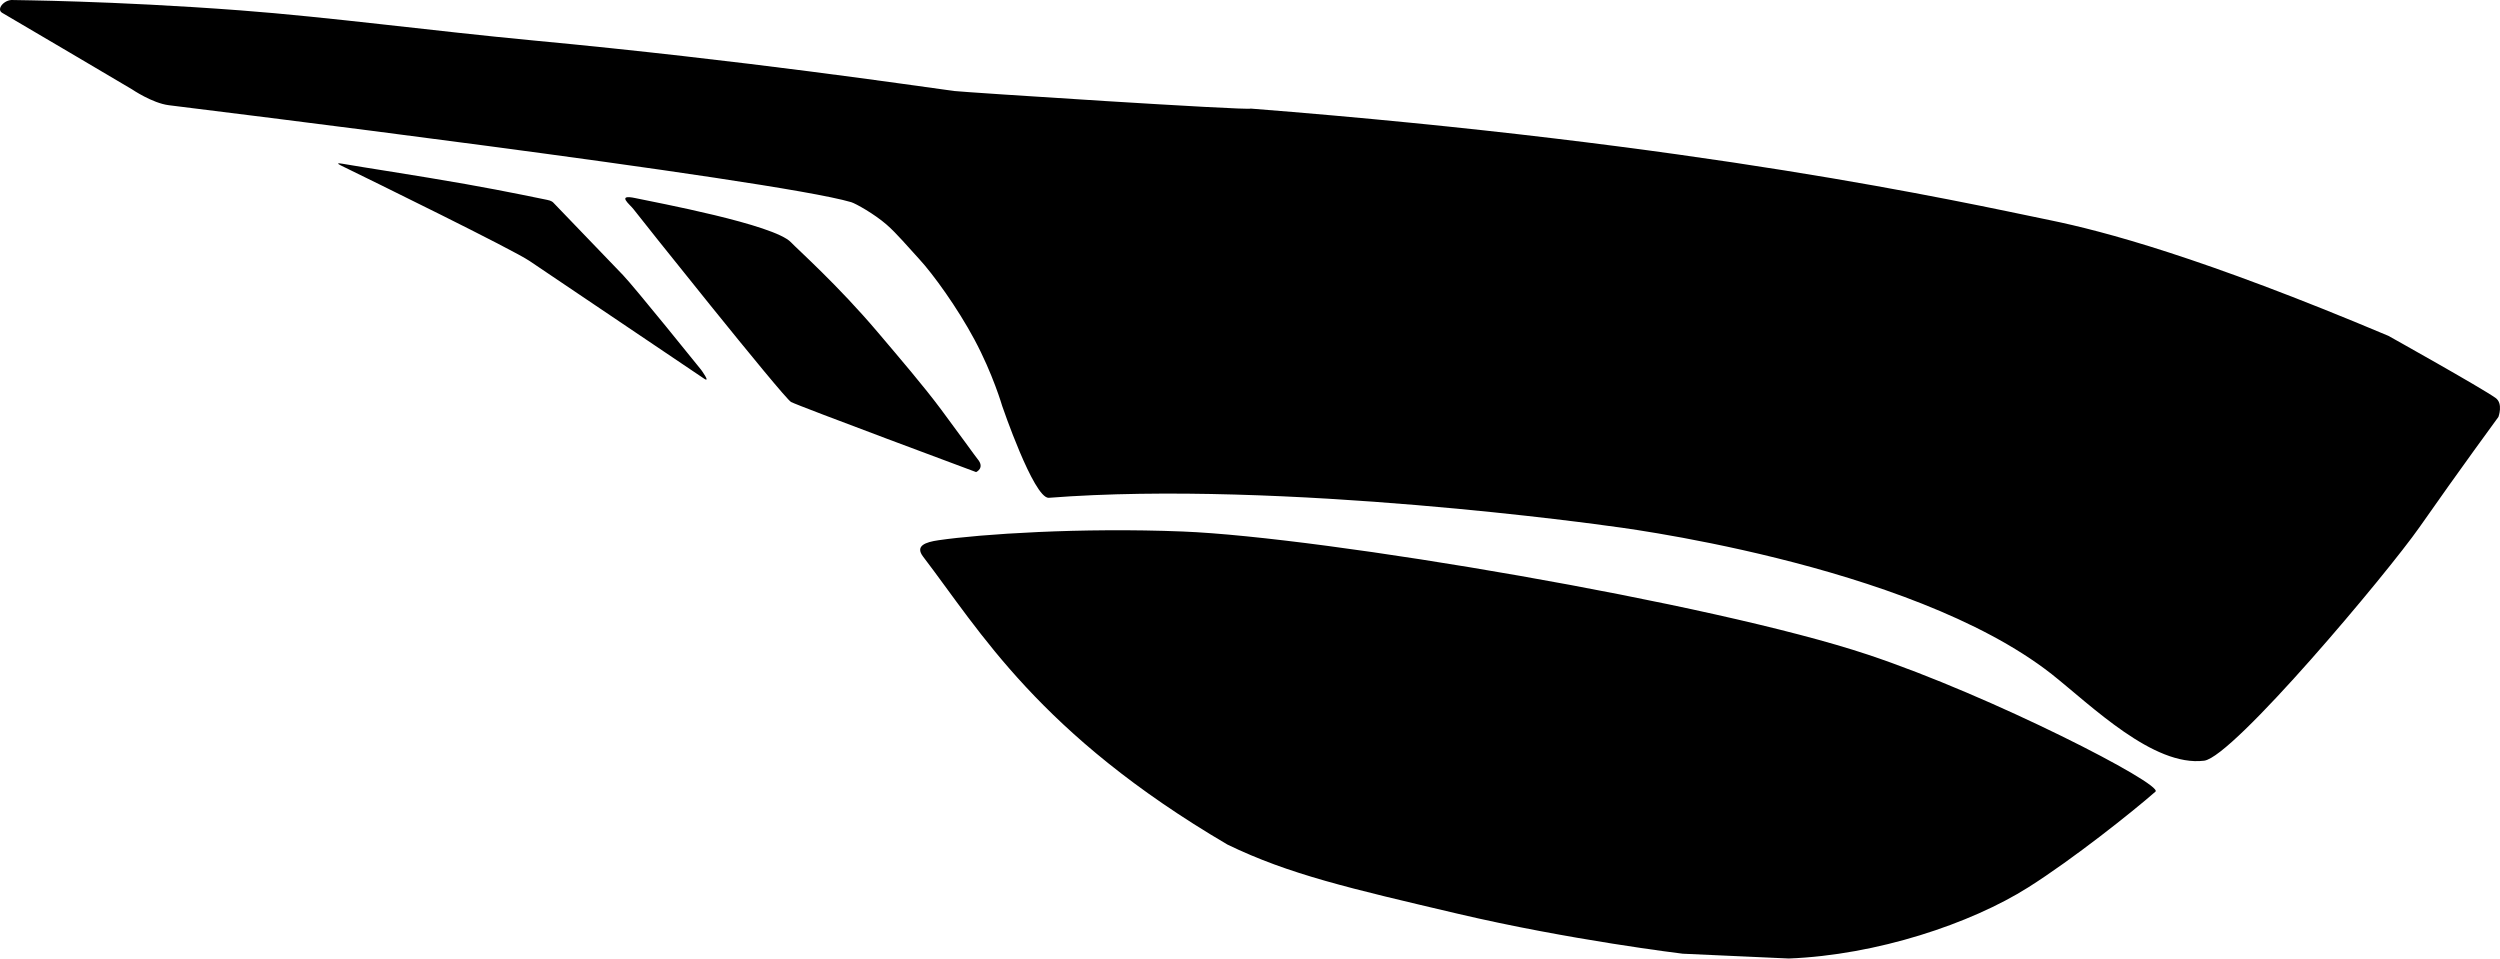 <?xml version="1.0" encoding="utf-8"?>
<!-- Generator: Adobe Illustrator 16.0.0, SVG Export Plug-In . SVG Version: 6.00 Build 0)  -->
<!DOCTYPE svg PUBLIC "-//W3C//DTD SVG 1.1//EN" "http://www.w3.org/Graphics/SVG/1.1/DTD/svg11.dtd">
<svg version="1.1" id="Layer_1" xmlns="http://www.w3.org/2000/svg" xmlns:xlink="http://www.w3.org/1999/xlink" x="0px" y="0px"
	 width="1788.316px" height="685.641px" viewBox="0 0 1788.316 685.641" enable-background="new 0 0 1788.316 685.641"
	 xml:space="preserve">
<path d="M1785.184,284.69c-10.006-7.196-76.688-44.447-76.688-44.447c-133.993-56.479-203.815-74.858-241.891-82.704
	c-67.467-13.902-248.664-54.458-571.924-79.861c-1.625,1.528-206.083-11.777-212.083-12.573
	c-27.764-3.692-149.521-21.885-300.662-36.112c-72.2-6.797-146.53-16.794-210.148-21.583C79.806,0.484,10.91,0.139,9.019,0.015
	C3.088-0.377-3.015,6.628,1.651,9.232c4.665,2.604,92.75,54.657,92.75,54.657s14.475,9.857,26.328,11.367
	c11.229,1.43,432.975,52.998,488.203,69.369c3.094,0.917,16.494,8.393,25.271,16.041c7.312,6.367,15.388,16.032,23.373,24.684
	c9.959,10.79,27.322,34.842,39.461,57.519c13.226,24.694,19.847,47.502,19.847,47.502s22.436,65.744,33.199,65.729
	c167.405-12.991,400.679,20.127,400.679,20.127s214.674,25.922,316.823,105.95c28.605,22.695,72.771,66.482,109.093,61.967
	c20.807-2.588,131.391-134.624,153.918-166.846c29.137-41.676,56.596-79.073,56.596-79.073S1790.762,288.701,1785.184,284.69z
	 M445.672,196.807c-8.196-8.526-50.014-52.016-50.014-52.016s-1.143-1.27-4.22-1.812c-1.832-0.324-28.257-6.003-58.704-11.377
	c-34.258-6.045-73.562-11.969-87.871-14.493c-3.579-0.633-3.93-0.174-0.944,1.284c22.87,11.168,122.641,60.027,134.857,68.267
	c11.647,7.851,98.062,66.108,124.886,84.191c4.988,3.365-2.133-6.333-2.133-6.333S453.866,205.333,445.672,196.807z
	 M699.324,328.414c-1.504-1.783-12.479-17.183-26.135-35.497c-12.553-16.838-29.551-36.659-45.322-55.282
	c-28.619-33.786-57.254-59.211-62.053-64.306c-12.062-12.806-97.014-28.544-111.221-31.598c-14.205-3.053-3.795,4.646-1.375,7.965
	c2.422,3.319,107.381,135.018,112.656,137.865c5.276,2.848,132.366,50.134,132.366,50.134S704.718,334.814,699.324,328.414z
	 M1335.977,468.226c-110.689-36.854-389.289-83.979-489.891-88.022c-73.111-2.939-144.562,1.846-174.718,6.234
	c-9.504,1.381-16.948,4.018-11.047,11.735c40.568,53.047,82.765,126.695,217.656,205.941c44.108,21.418,87.956,31.42,164.44,49.418
	c80.403,18.926,161.262,28.678,161.262,28.678l75.92,3.432c62.818-2.438,130.059-24.86,171.256-50.885
	c32.113-20.283,75.037-54.449,91.021-68.494C1547.698,561.148,1425.367,497.988,1335.977,468.226z"/>
</svg>

